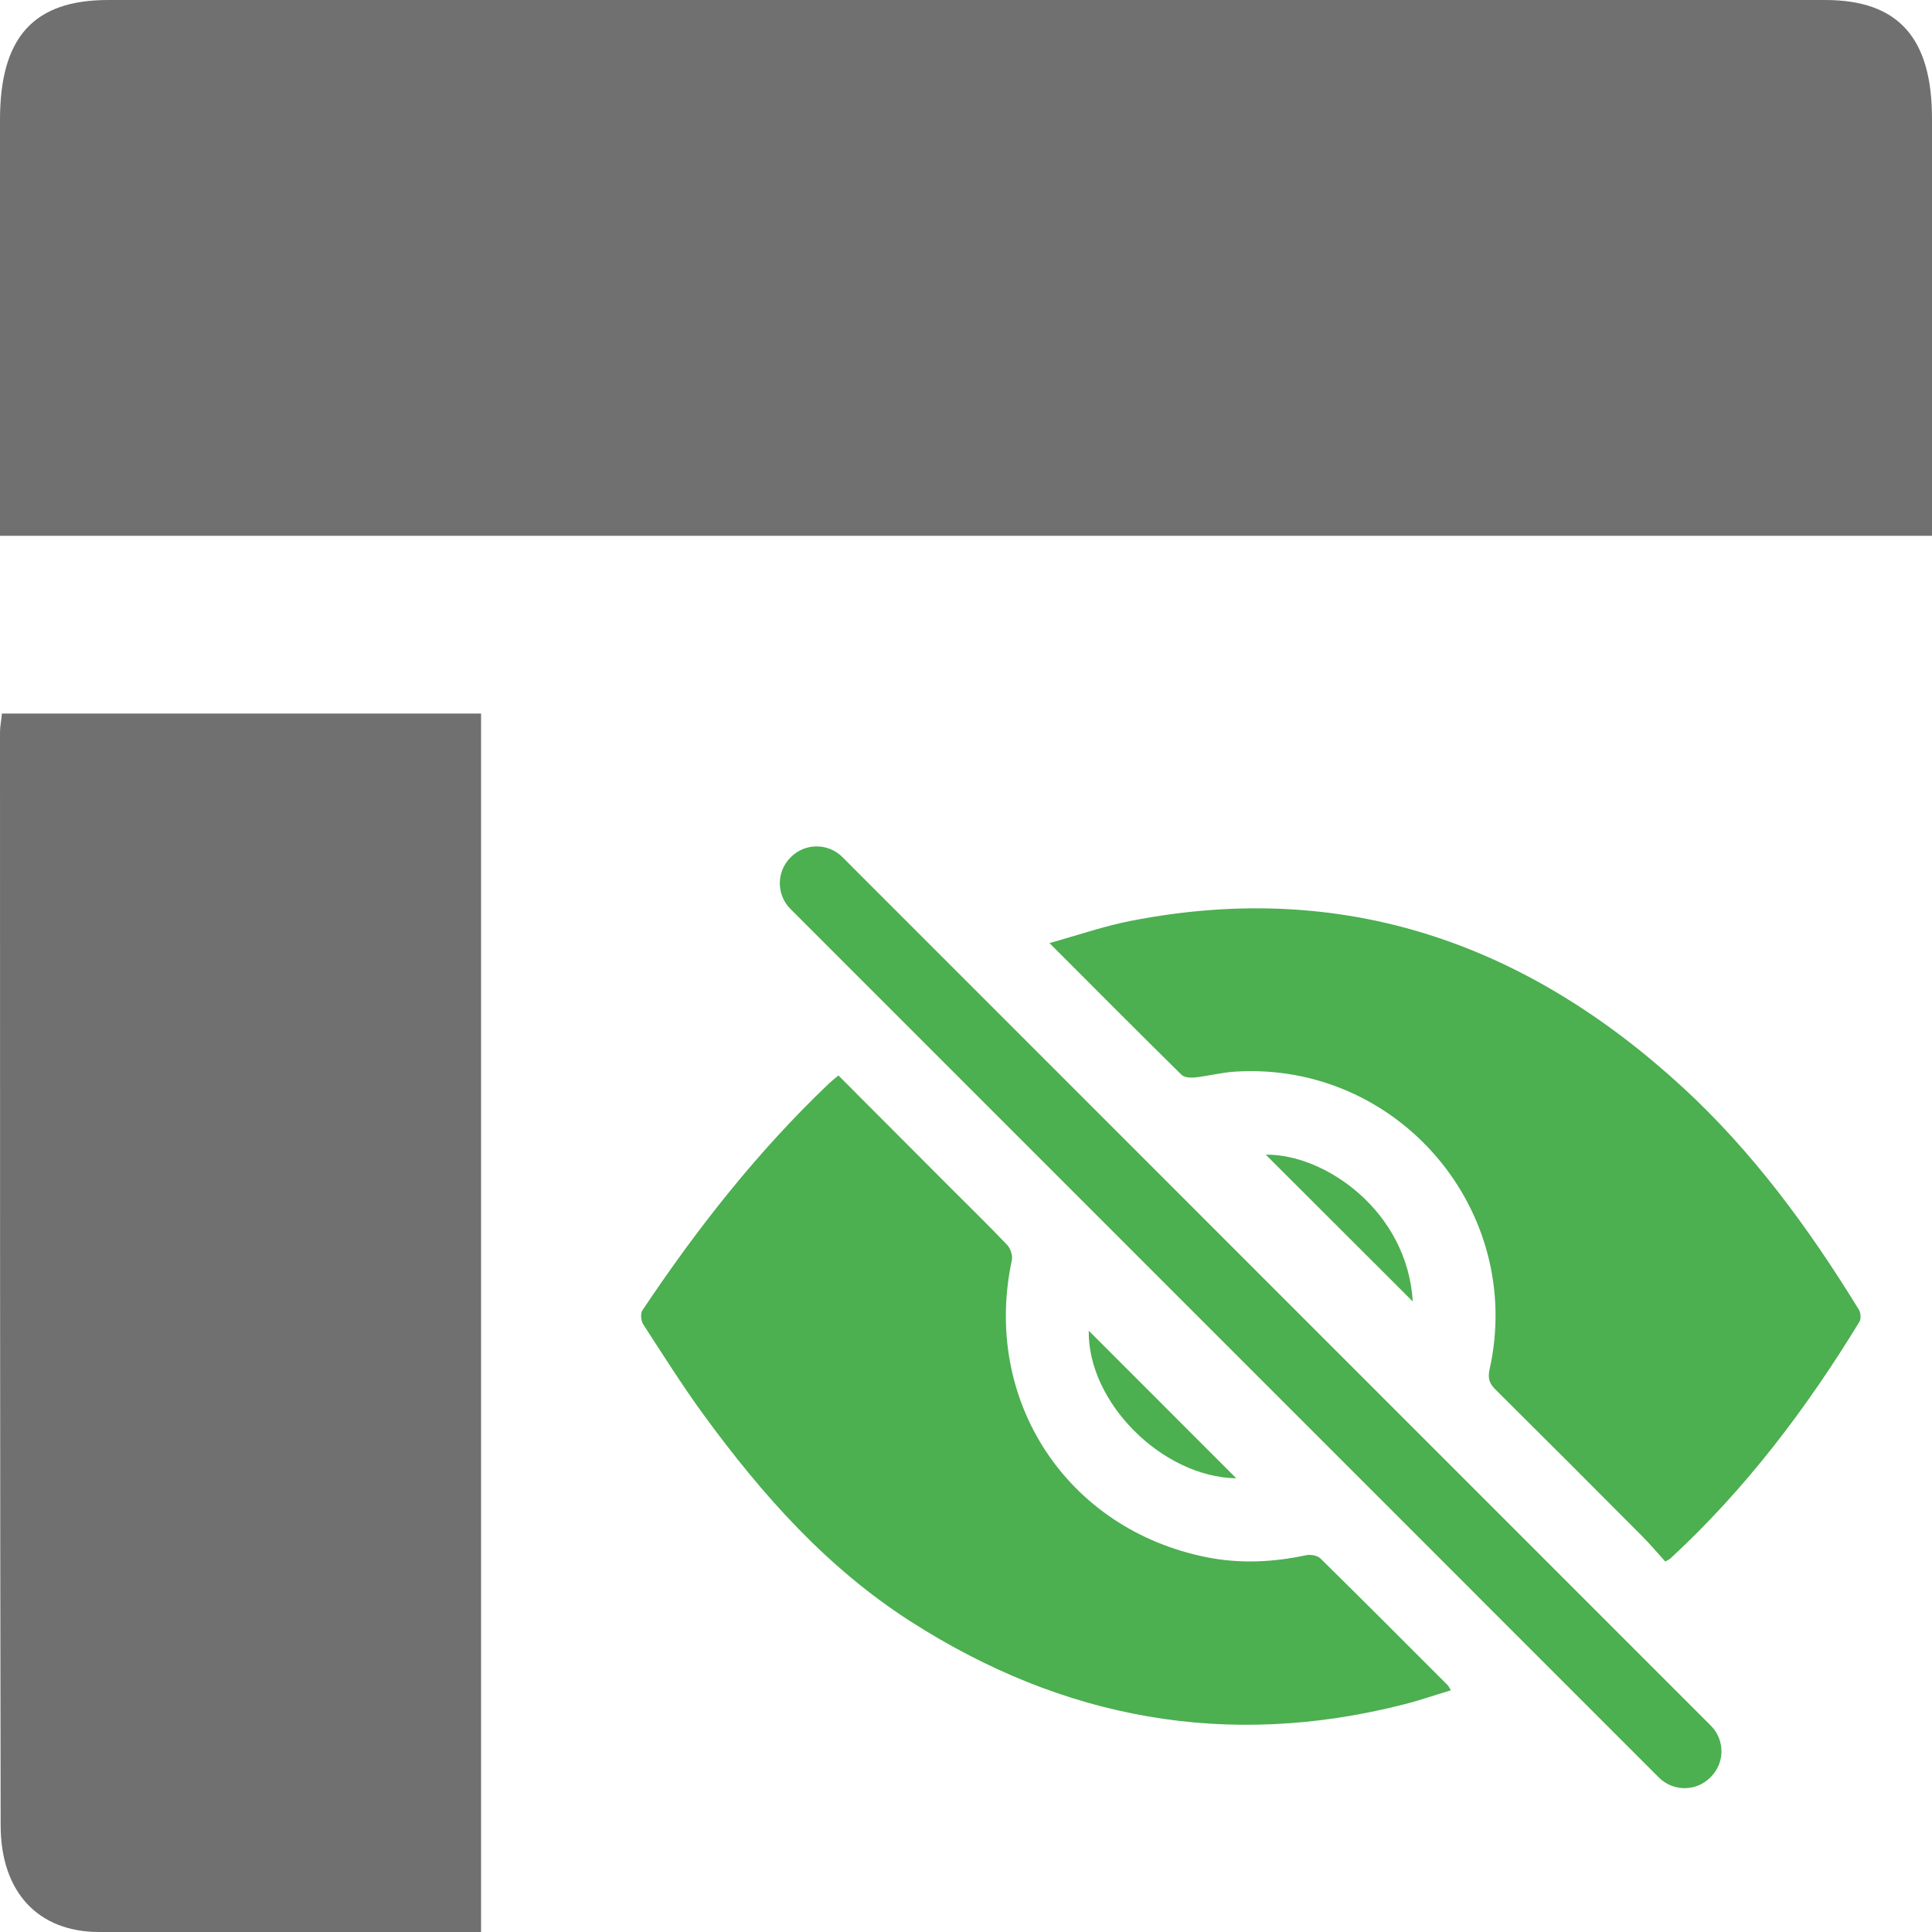 <?xml version="1.0" encoding="utf-8"?>
<!-- Generator: Adobe Illustrator 28.0.0, SVG Export Plug-In . SVG Version: 6.00 Build 0)  -->
<svg version="1.1" id="Layer_1" xmlns="http://www.w3.org/2000/svg" xmlns:xlink="http://www.w3.org/1999/xlink" x="0px" y="0px"
	 viewBox="0 0 300 300" style="enable-background:new 0 0 300 300;" xml:space="preserve">
<style type="text/css">
.st0{fill:#707070;}
.st1{fill:none;}
.green {fill: #4caf50;}
</style>
<path fill="#707070" d="M300,83.2c-100.2,0-199.9,0-300,0c0-1.5,0-2.8,0-4.1c0-20.2,0-40.4,0-60.5C0,5.8,5.2,0,16.8,0c88.9,0,177.7,0,266.6,0
	C294.7,0,300,5.8,300,18.4c0,20.3,0,40.6,0,60.9C300,80.5,300,81.6,300,83.2z"/>
<path fill="#707070" d="M74.7,300c-5,0-9.6,0-14.3,0c-15,0-30,0-45,0c-9.5,0-15.3-6.2-15.3-16.6C0,228.8,0,168.2,0,113.7c0-0.9,0.2-1.8,0.3-2.9
	c24.8,0,49.5,0,74.4,0C74.7,171.8,74.7,238.7,74.7,300z"/>
<g>
	<path class="st1 green" d="M258.59,242.48c-1.19-1.31-2.38-2.73-3.68-4.03c-7.55-7.59-15.11-15.16-22.71-22.7c-0.95-0.94-1.2-1.75-0.9-3.11
		c5.51-24.71-14.24-47.82-39.5-46.24c-2.1,0.13-4.16,0.68-6.26,0.91c-0.69,0.07-1.67-0.01-2.1-0.44
		c-6.72-6.63-13.38-13.32-20.48-20.43c4.48-1.24,8.55-2.66,12.75-3.47c33.04-6.43,61.25,3.52,85.56,25.85
		c10.91,10.03,19.62,21.92,27.36,34.52c0.3,0.49,0.39,1.44,0.11,1.89c-8.22,13.48-17.68,25.98-29.32,36.73
		C259.28,242.1,259.1,242.17,258.59,242.48z"/>
	<path class="st1 green" d="M130.19,167c5.76,5.77,11.44,11.47,17.13,17.17c3.03,3.04,6.11,6.03,9.07,9.14c0.52,0.55,0.88,1.65,0.73,2.37
		c-4.65,21.73,8.52,41.83,30.32,46.14c5.12,1.01,10.23,0.77,15.33-0.32c0.7-0.15,1.78,0.02,2.25,0.48
		c6.64,6.52,13.21,13.13,19.79,19.71c0.13,0.13,0.2,0.32,0.48,0.78c-2.53,0.76-4.92,1.59-7.38,2.21
		c-27.39,6.95-52.84,2.26-76.49-12.89c-13-8.32-23.06-19.66-32.07-31.98c-3.35-4.58-6.37-9.39-9.46-14.15
		c-0.36-0.55-0.47-1.7-0.14-2.19c8.49-12.71,17.9-24.69,29.01-35.26C129.19,167.81,129.65,167.45,130.19,167z"/>
	<path class="st1 green" d="M265.65,275.93c-0.03,0.03-0.06,0.06-0.09,0.09c-2.21,2.2-5.77,2.19-7.97-0.01L122.74,141.14c-2.2-2.2-2.2-5.78,0-7.98
		l0.08-0.08c2.2-2.2,5.78-2.2,7.98,0l134.85,134.87C267.86,270.15,267.86,273.72,265.65,275.93z"/>
	<path class="st1 green" d="M219.37,202.09c-7.53-7.52-15.29-15.27-22.82-22.79C205.65,179.16,218.53,188,219.37,202.09z"/>
	<path class="st1 green" d="M169.06,206.63c7.58,7.58,15.33,15.34,22.91,22.92C180.46,229.35,168.89,217.77,169.06,206.63z"/>
</g>
</svg>
